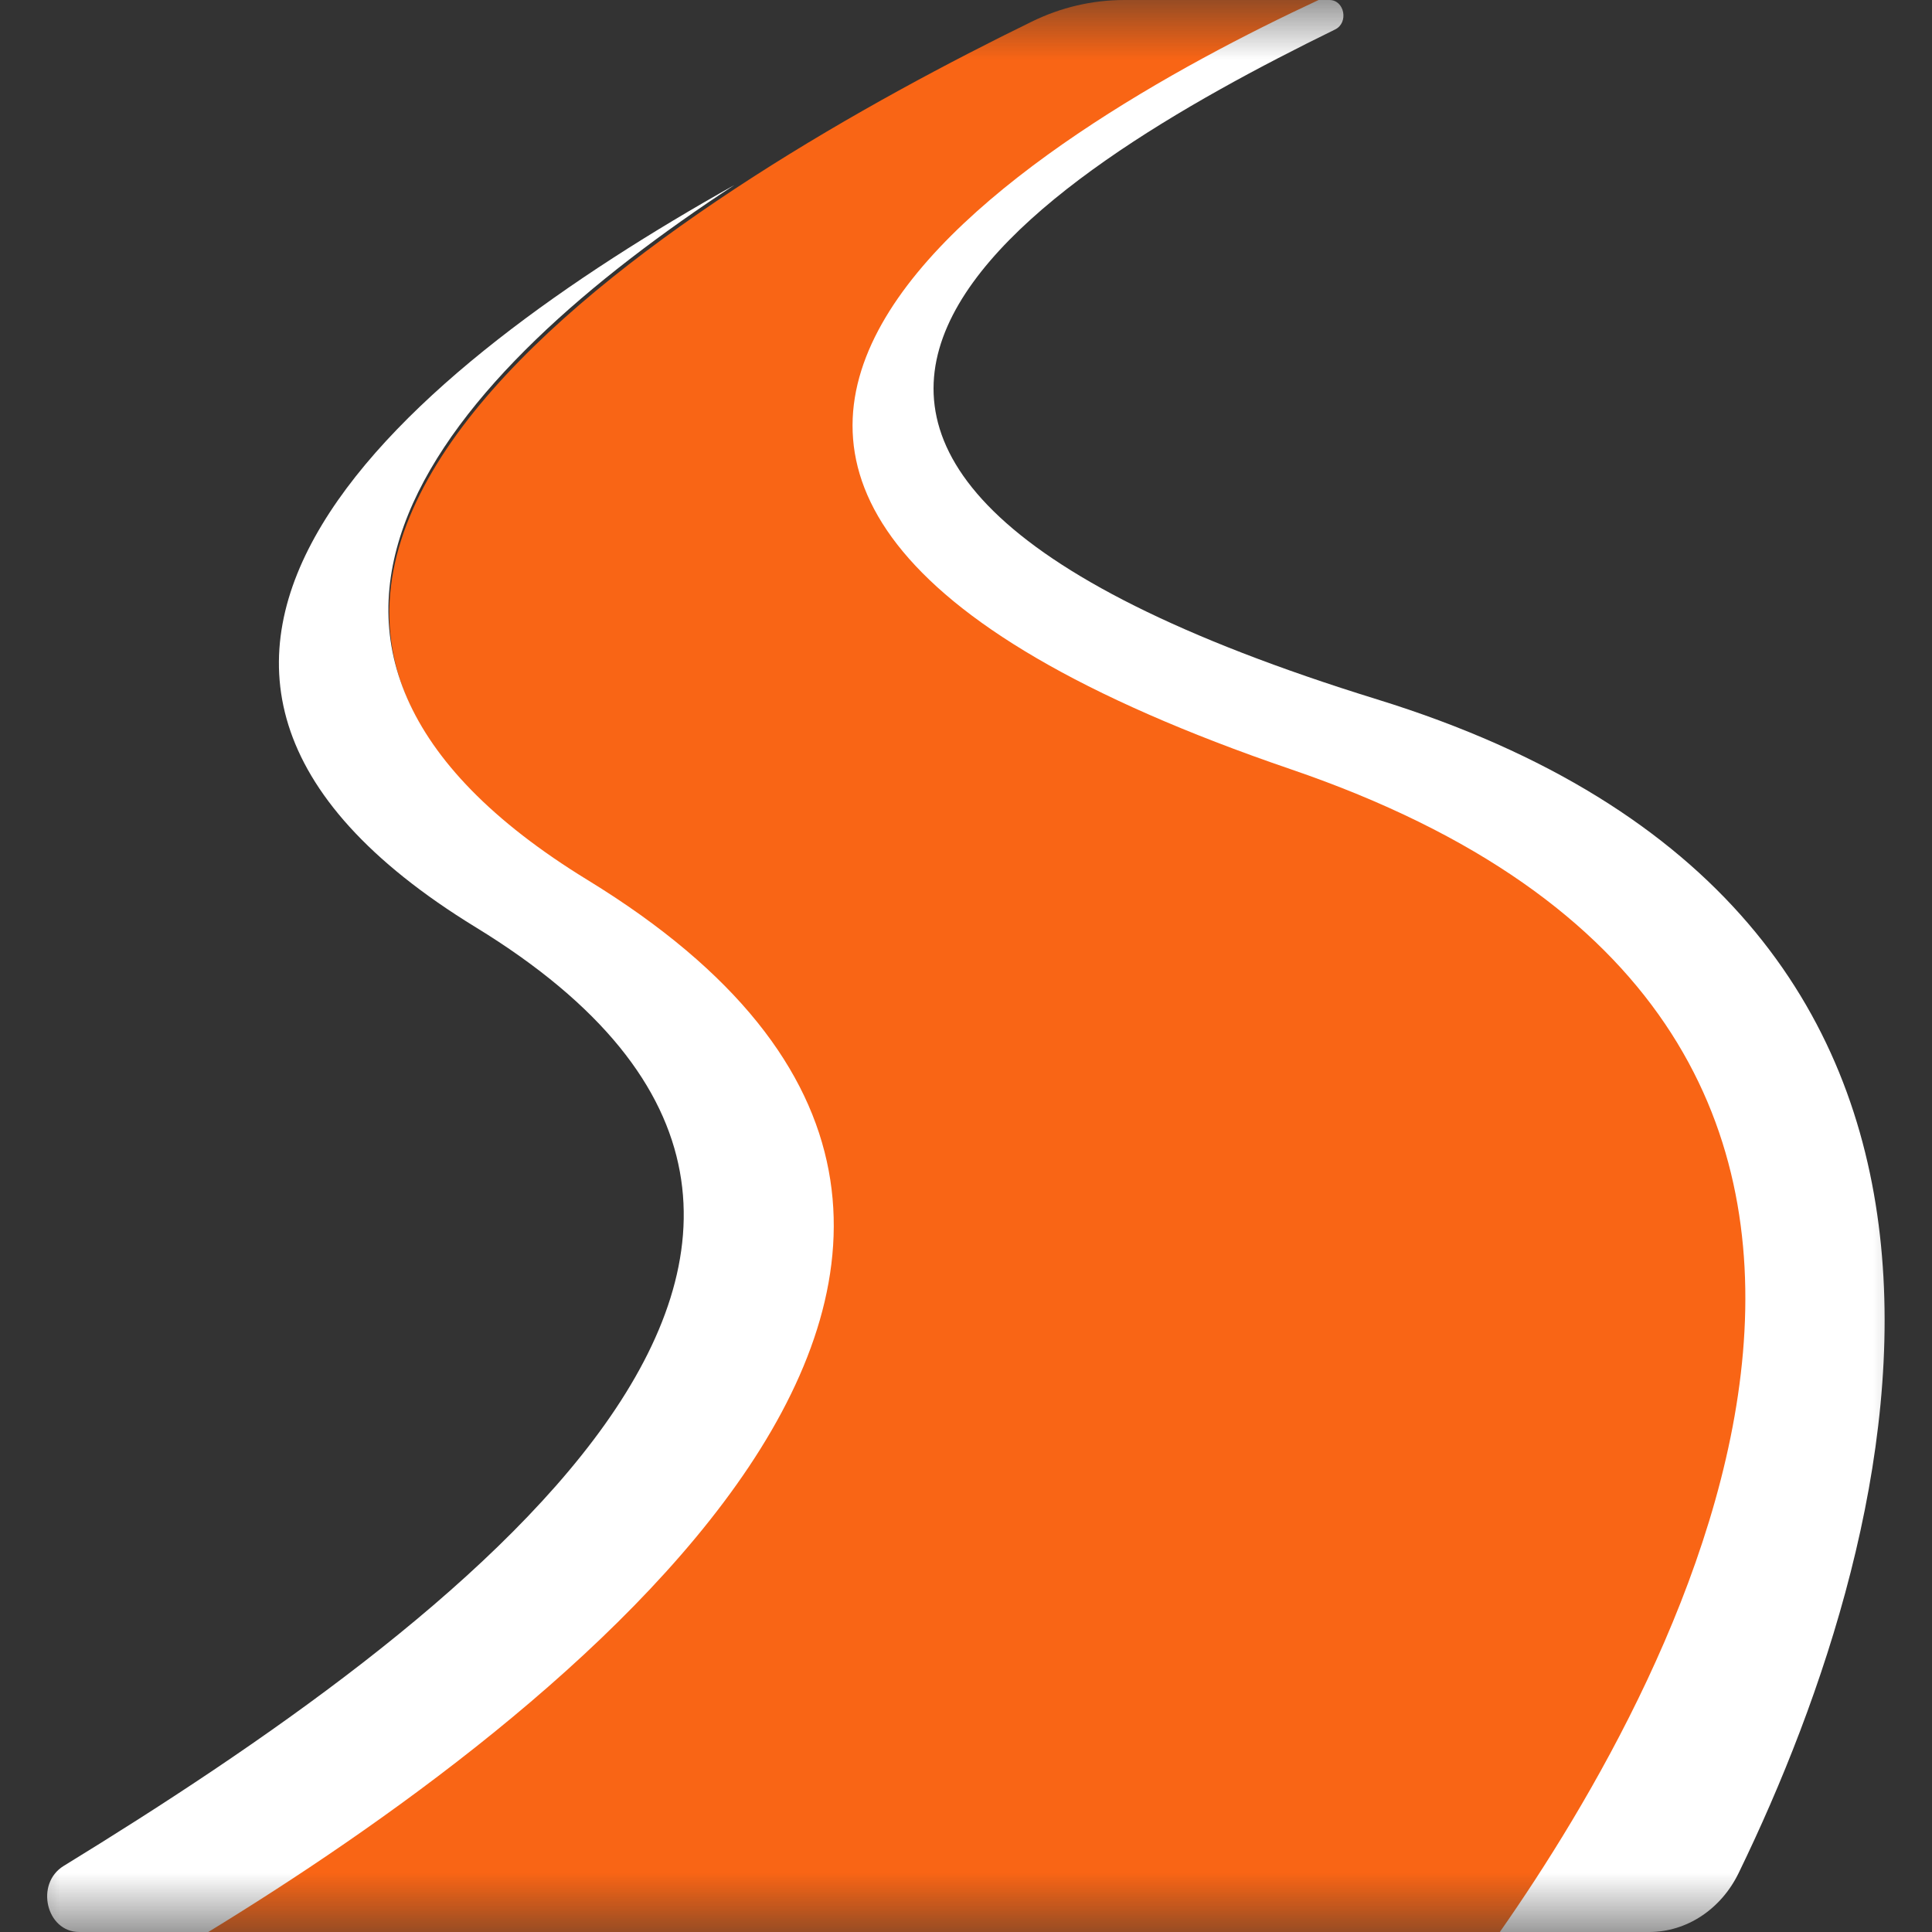 <svg width="16" height="16" viewBox="0 0 16 16" fill="none" xmlns="http://www.w3.org/2000/svg">
<rect x="0" y="0" width="16" height="16" fill="#333333" stroke="none"/>
<g id="Group">
<g id="Clip path group">
<mask id="mask0_3797_24637" style="mask-type:luminance" maskUnits="userSpaceOnUse" x="0" y="0" width="16" height="16">
<g id="a">
<path id="Vector" d="M0 4.86374e-05H16V16H0V4.86374e-05Z" fill="white"/>
</g>
</mask>
<g mask="url(#mask0_3797_24637)">
<g id="Group_2">
<path id="Vector_2" d="M10.904 6.371C3.992 4.009 8.653 1.179 10.999 0.063C11.031 0.048 11.02 4.86374e-05 10.984 4.86374e-05H9.311C9.046 4.86374e-05 8.785 0.061 8.543 0.18C5.885 1.478 0.527 4.639 4.856 7.289C9.82 10.329 4.498 14.298 1.713 16H12.634C14.095 13.915 17.121 8.496 10.904 6.371Z" fill="#F96515"/>
<path id="Vector_3" d="M11.405 5.792C4.818 3.756 8.618 1.438 11.057 0.244C11.171 0.188 11.135 4.86374e-05 11.01 4.86374e-05H10.92C8.625 1.069 3.644 3.963 10.691 6.371C16.907 8.496 13.881 13.915 12.421 16H13.658C13.968 16 14.253 15.812 14.399 15.511C15.803 12.621 17.112 7.556 11.405 5.792Z" fill="white"/>
<path id="Vector_4" d="M4.868 7.289C1.667 5.33 3.698 3.091 6.081 1.533C3.415 3.028 0.357 5.486 3.941 7.68C8.14 10.251 3.735 13.486 0.527 15.453C0.288 15.6 0.383 16 0.656 16H1.725C4.51 14.298 9.832 10.329 4.868 7.289Z" fill="white"/>
</g>
</g>
</g>
</g>
</svg>
